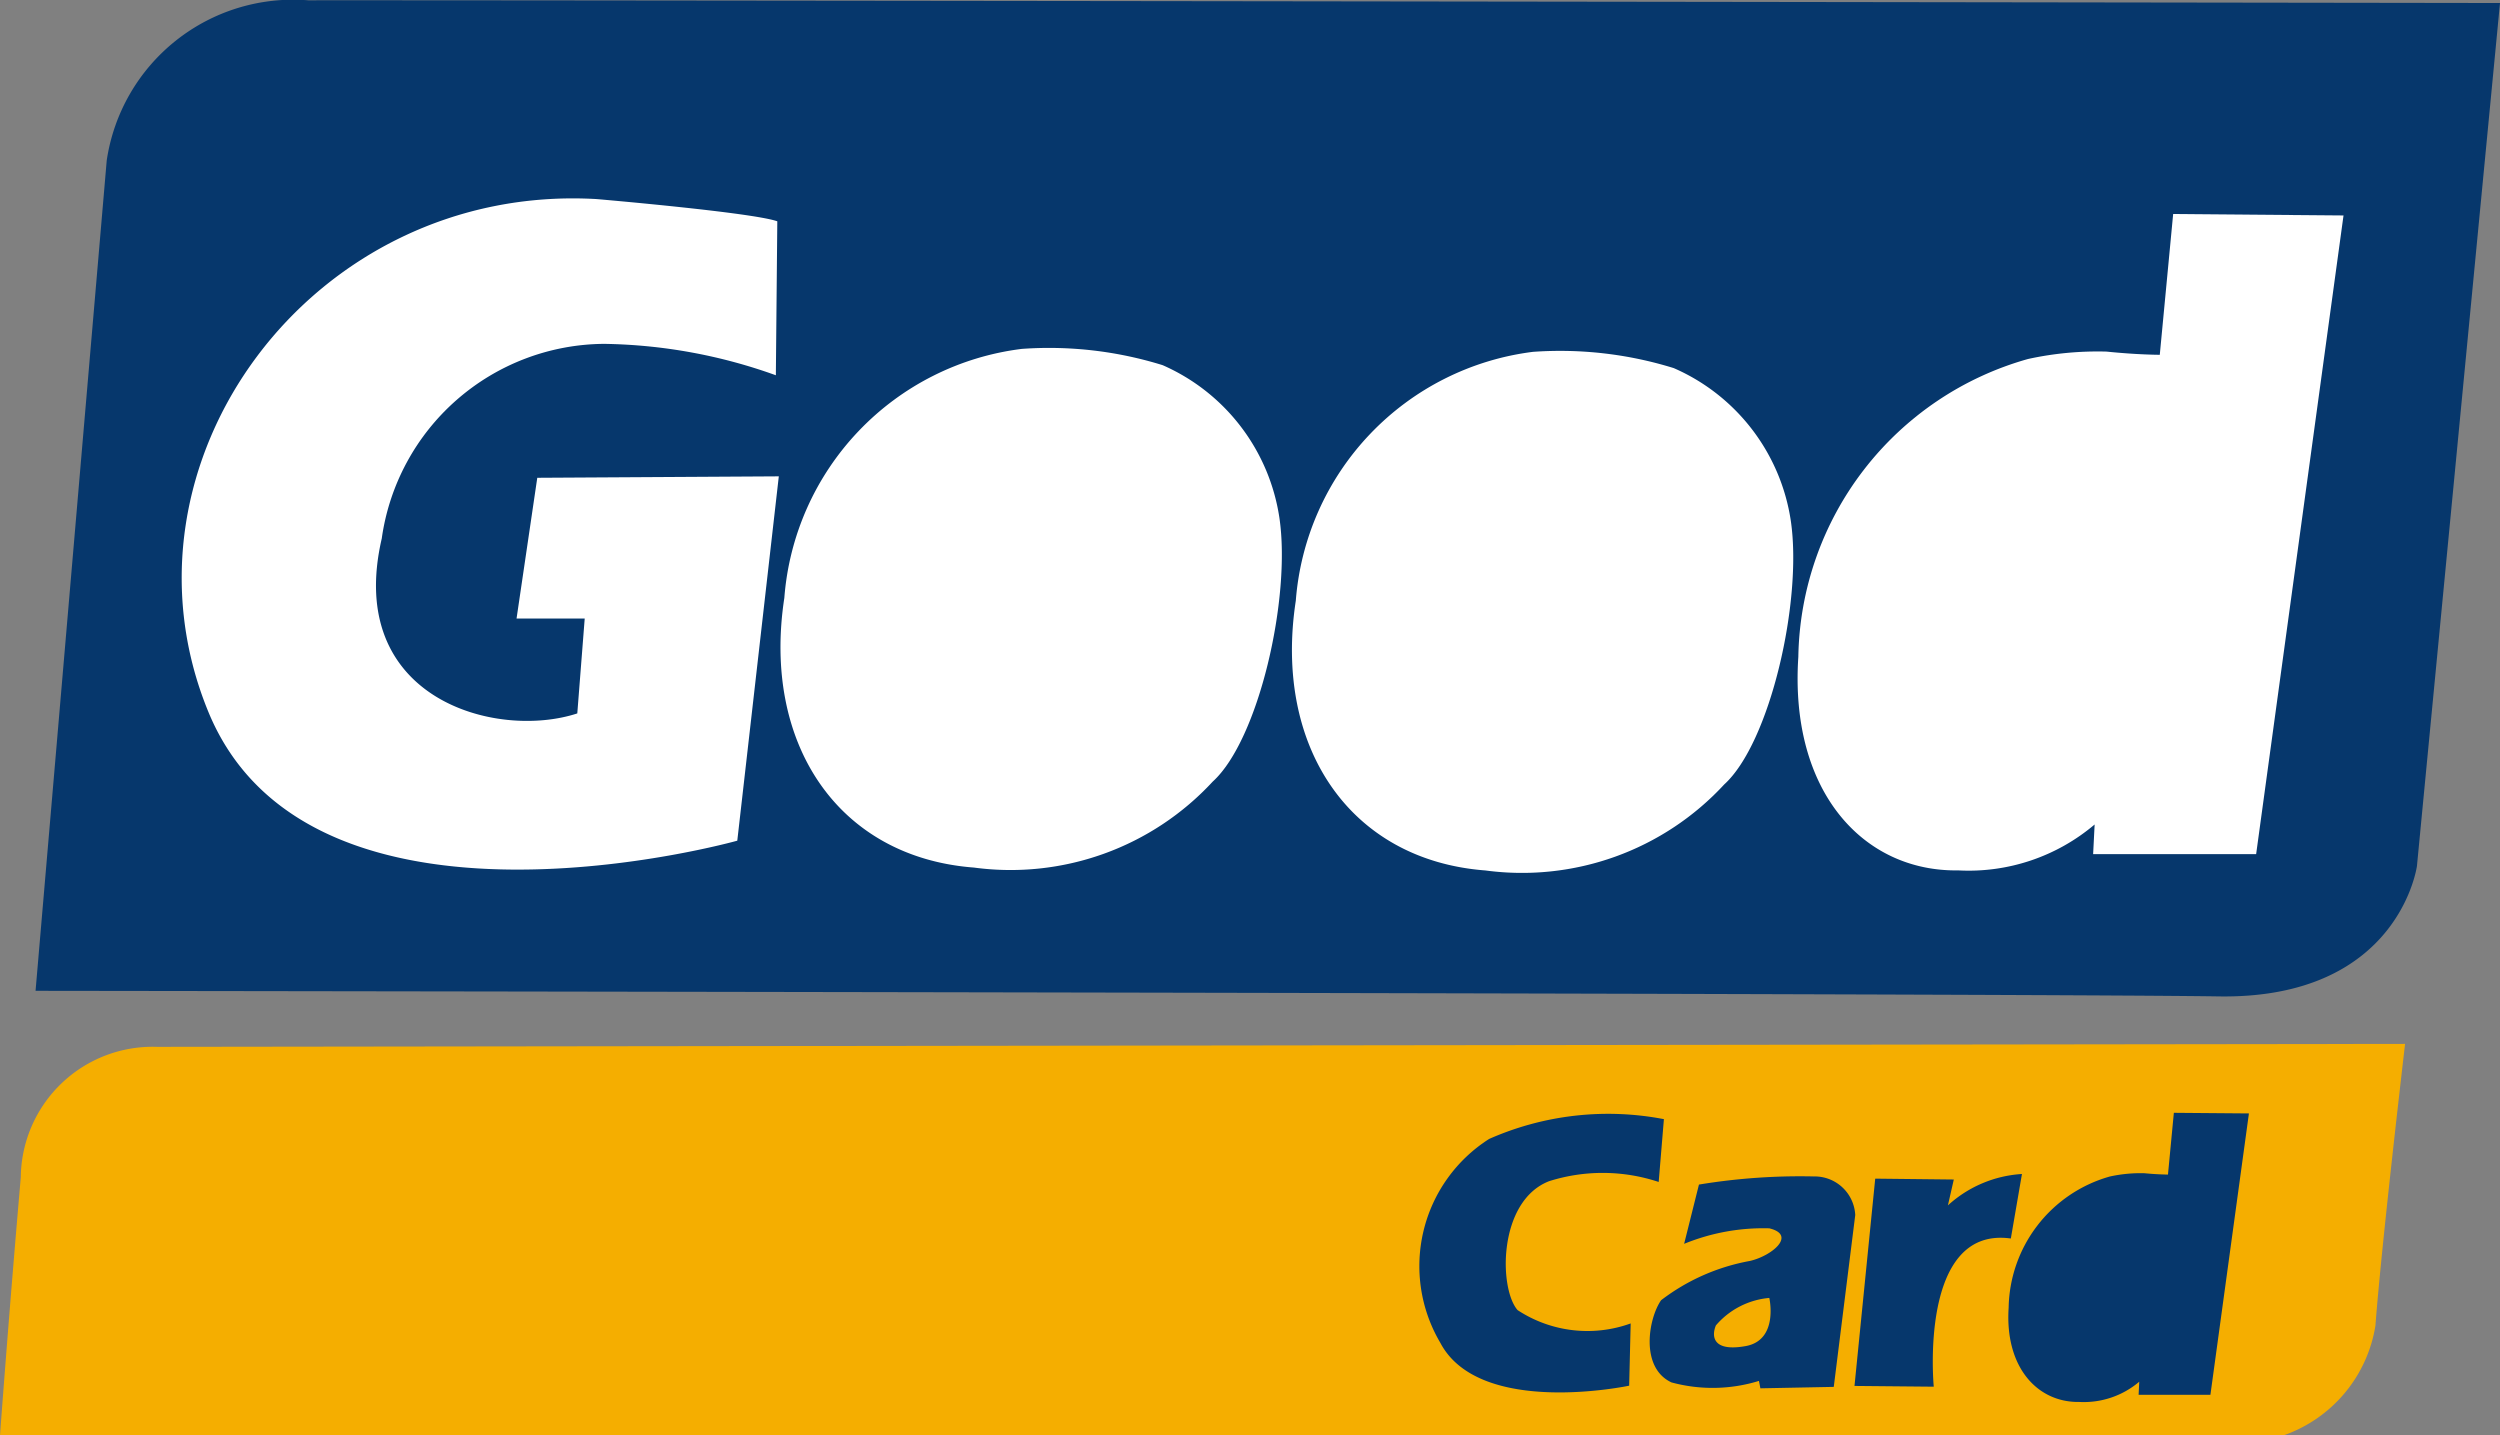 <svg xmlns="http://www.w3.org/2000/svg" width="39.798" height="22.85" viewBox="0 0 39.798 22.85">
  <rect x="0" y="0" width="39.798" height="22.85" fill="#808080" stroke="none"/>
  <g id="goodcard" transform="translate(-1.874 -1.649)">
    <path id="Caminho_2070" data-name="Caminho 2070" d="M55.345,10.075,54.023,23.812s-.283,2.125-3.163,2.077S16.113,25.8,16.113,25.8l1.133-13.219a3,3,0,0,1,3.21-2.549C23.383,10.027,55.345,10.075,55.345,10.075Zm0,0" transform="translate(-13.673 -8.378)" fill="#06376c"/>
    <path id="Caminho_2071" data-name="Caminho 2071" d="M41.176,40.832l3.845-.023-.661,5.8s-6.793,1.911-8.421-2.053,1.651-8.42,6.18-8.161c0,0,2.477.212,2.878.354L44.974,39.2a8.4,8.4,0,0,0-2.736-.5A3.6,3.6,0,0,0,38.7,41.8c-.59,2.547,1.816,3.208,3.113,2.783l.118-1.51H40.846Zm0,0" transform="translate(-30.749 -31.577)" fill="#fff"/>
    <path id="Caminho_2072" data-name="Caminho 2072" d="M118.9,56.263a6.092,6.092,0,0,1,2.241.259A3.164,3.164,0,0,1,123,58.952c.189,1.274-.33,3.538-1.062,4.2a4.38,4.38,0,0,1-3.8,1.368c-2.17-.165-3.373-1.981-3.019-4.293A4.327,4.327,0,0,1,118.9,56.263Zm.735,2.205a.869.869,0,0,1,.586.7,4.394,4.394,0,0,1-.141,2.265c-.283.519-.778,1.179-1.7.849s-.425-2.69-.259-3S118.484,58.115,119.634,58.468Zm0,0" transform="translate(-100.759 -49.06)" fill="#fff"/>
    <path id="Caminho_2073" data-name="Caminho 2073" d="M186.769,56.655a6.1,6.1,0,0,1,2.241.259,3.161,3.161,0,0,1,1.863,2.429c.189,1.274-.33,3.539-1.061,4.2a4.381,4.381,0,0,1-3.8,1.368c-2.17-.165-3.373-1.982-3.019-4.293A4.328,4.328,0,0,1,186.769,56.655Zm.734,2.205a.869.869,0,0,1,.586.7,4.392,4.392,0,0,1-.142,2.264c-.283.519-.778,1.179-1.7.849s-.425-2.689-.259-3S186.354,58.506,187.5,58.86Zm0,0" transform="translate(-160.491 -49.405)" fill="#fff"/>
    <path id="Caminho_2074" data-name="Caminho 2074" d="M255.45,42.738l-.354,2.831s-.4,1.274-1.345,1.132-1.109-1.58-.684-2.5S254.059,42.455,255.45,42.738Zm.354-2.052.213-2.241,2.712.023-1.391,10.167h-2.595l.024-.472a3.1,3.1,0,0,1-2.17.731c-1.51.023-2.689-1.251-2.547-3.4a5.012,5.012,0,0,1,3.656-4.741,5.182,5.182,0,0,1,1.25-.118C255.45,40.686,255.8,40.686,255.8,40.686Zm0,0" transform="translate(-219.548 -33.389)" fill="#fff"/>
    <path id="Caminho_2075" data-name="Caminho 2075" d="M11.387,154.853H47.739a2.223,2.223,0,0,0,1.463-1.747c.095-1.274.472-4.485.472-4.485l-35.785.047a2.1,2.1,0,0,0-2.171,2.077C11.529,152.917,11.387,154.853,11.387,154.853Zm0,0" transform="translate(-9.513 -130.354)" fill="#f5ae00"/>
    <path id="Caminho_2076" data-name="Caminho 2076" d="M280.4,159.629l-.156,1.247s-.177.561-.592.5-.489-.7-.3-1.1S279.784,159.5,280.4,159.629Zm.156-.9.094-.987,1.195.01-.613,4.479h-1.143l.01-.208a1.364,1.364,0,0,1-.956.322c-.665.01-1.185-.551-1.123-1.5a2.21,2.21,0,0,1,1.611-2.089,2.275,2.275,0,0,1,.551-.052C280.4,158.725,280.553,158.725,280.553,158.725Zm0,0" transform="translate(-244.17 -138.378)" fill="#06376c"/>
    <path id="Caminho_2077" data-name="Caminho 2077" d="M257.939,165.989l-.33,3.3,1.262.012s-.246-2.565,1.227-2.359l.177-1.027a1.921,1.921,0,0,0-1.179.5l.094-.412Zm0,0" transform="translate(-226.213 -145.577)" fill="#06376c"/>
    <path id="Caminho_2078" data-name="Caminho 2078" d="M232.317,168.065s.154.672-.378.767-.542-.165-.472-.33A1.264,1.264,0,0,1,232.317,168.065Zm-1.12-1.805-.236.944a3.33,3.33,0,0,1,1.356-.247c.437.106.047.436-.307.519a3.288,3.288,0,0,0-1.415.625c-.2.283-.342,1.073.165,1.309a2.5,2.5,0,0,0,1.392-.024l.023.118,1.168-.023.342-2.736a.647.647,0,0,0-.66-.614A9.878,9.878,0,0,0,231.2,166.26Zm0,0" transform="translate(-202.277 -145.754)" fill="#06376c"/>
    <path id="Caminho_2079" data-name="Caminho 2079" d="M204,158.1l-.083,1a2.828,2.828,0,0,0-1.746-.012c-.814.319-.8,1.71-.5,2.052a2.024,2.024,0,0,0,1.8.212l-.024.991s-2.382.507-3.007-.684a2.4,2.4,0,0,1,.778-3.244A4.69,4.69,0,0,1,204,158.1Zm0,0" transform="translate(-175.638 -138.635)" fill="#06376c"/>
  </g>
</svg>
